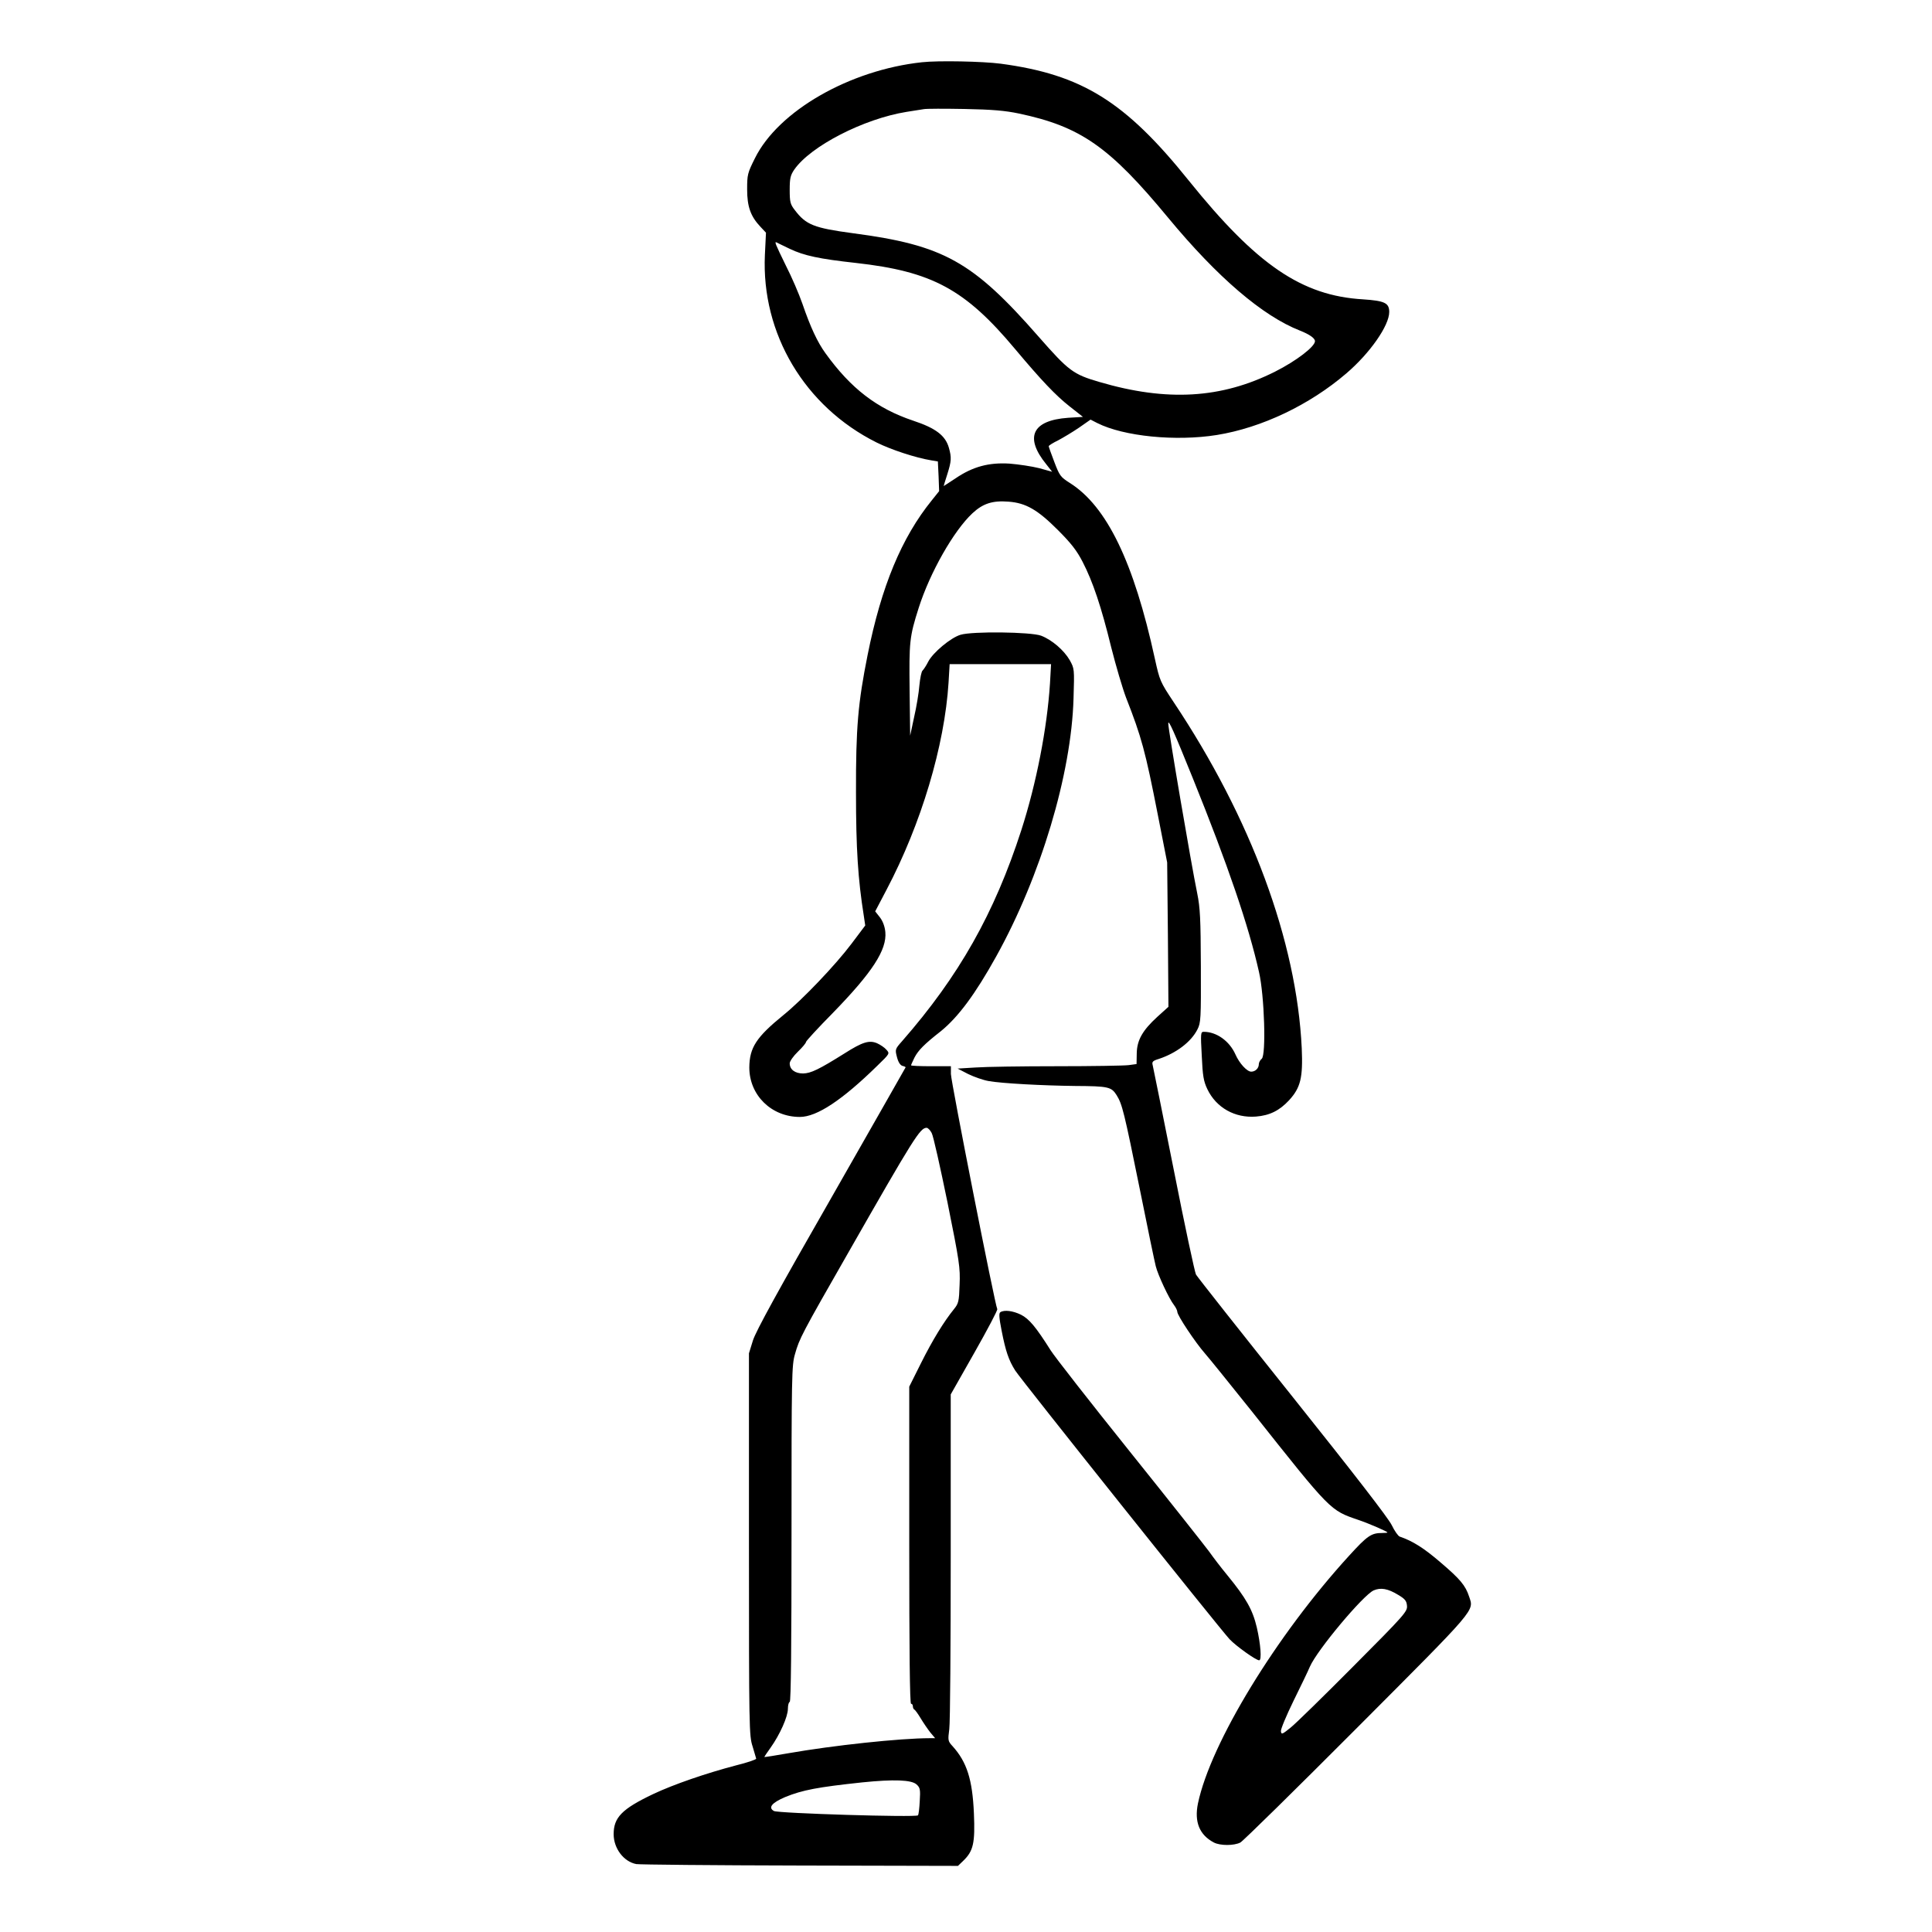 <?xml version="1.0" standalone="no"?>
<!DOCTYPE svg PUBLIC "-//W3C//DTD SVG 20010904//EN"
 "http://www.w3.org/TR/2001/REC-SVG-20010904/DTD/svg10.dtd">
<svg version="1.0" xmlns="http://www.w3.org/2000/svg"
 width="2048pt" height="2048pt" viewBox="0 0 2048 2048"
 preserveAspectRatio="xMidYMid meet">
<g transform="translate(0,2048) scale(0.192,-0.192)"
fill="#000000" stroke="none">
<path d="M5090 10323 c-399 -43 -793 -269 -922 -530 -41 -82 -43 -91 -43 -172
0 -95 19 -149 74 -207 l30 -32 -6 -123 c-20 -435 220 -837 616 -1035 80 -40
217 -85 303 -99 l36 -6 4 -82 3 -82 -40 -50 c-167 -206 -279 -475 -355 -855
-53 -265 -65 -401 -64 -760 0 -310 11 -478 43 -679 l8 -54 -76 -101 c-88 -117
-272 -310 -375 -393 -151 -123 -188 -180 -189 -290 0 -153 122 -273 279 -273
94 0 234 93 428 283 69 67 69 67 50 88 -10 12 -34 28 -52 36 -43 18 -80 7
-179 -56 -142 -89 -186 -110 -229 -111 -45 0 -74 22 -74 56 0 11 20 40 45 64
25 24 45 48 45 54 0 5 66 77 148 160 218 224 299 348 290 447 -3 31 -14 60
-30 81 l-26 33 63 120 c191 363 320 794 342 1143 l6 102 280 0 280 0 -6 -107
c-16 -248 -75 -551 -158 -809 -149 -461 -345 -807 -658 -1165 -39 -44 -40 -46
-29 -88 7 -28 18 -45 30 -49 10 -2 18 -6 18 -8 0 -1 -185 -325 -410 -720 -293
-511 -417 -737 -433 -788 l-22 -71 0 -1055 c0 -1020 1 -1057 20 -1115 10 -33
19 -64 20 -68 0 -5 -50 -22 -111 -37 -164 -43 -345 -105 -459 -159 -172 -82
-217 -129 -217 -221 0 -79 56 -152 125 -165 18 -3 424 -7 904 -8 l872 -2 30
29 c55 53 65 98 58 261 -8 187 -39 283 -117 370 -27 29 -27 33 -19 95 5 36 8
466 8 957 l0 891 131 231 c72 127 129 235 126 240 -12 19 -256 1258 -256 1298
l0 43 -110 0 c-60 0 -110 2 -110 5 0 3 9 22 19 43 21 40 53 73 145 145 96 78
190 204 306 413 246 443 415 1007 427 1424 5 164 5 165 -21 212 -32 55 -98
112 -158 135 -56 21 -380 25 -445 5 -54 -16 -152 -98 -178 -148 -11 -22 -25
-43 -31 -49 -7 -5 -14 -43 -18 -82 -3 -40 -16 -119 -29 -175 l-22 -103 -3 250
c-3 269 -1 295 50 455 62 195 193 426 297 523 58 54 111 71 199 64 96 -7 161
-45 272 -156 74 -74 105 -114 137 -176 57 -110 104 -251 158 -472 26 -103 63
-228 82 -278 85 -217 106 -292 176 -650 l51 -260 4 -399 3 -398 -61 -55 c-82
-75 -113 -129 -114 -203 l-1 -58 -44 -6 c-24 -3 -202 -6 -395 -6 -193 0 -396
-3 -450 -7 l-99 -6 58 -30 c33 -16 84 -34 114 -39 73 -13 299 -25 477 -27 184
-1 200 -5 229 -51 31 -50 41 -90 130 -529 41 -205 80 -392 86 -415 12 -49 74
-181 101 -215 10 -13 18 -30 18 -37 0 -20 100 -170 152 -229 24 -27 142 -174
263 -325 436 -550 428 -541 585 -595 59 -20 160 -64 160 -69 0 -2 -12 -3 -28
-3 -61 0 -82 -14 -184 -126 -402 -440 -764 -1034 -834 -1367 -21 -102 8 -174
88 -216 35 -18 111 -18 146 0 15 8 305 293 644 633 668 670 646 644 619 725
-20 61 -49 96 -157 188 -93 80 -155 119 -226 143 -9 3 -29 32 -44 63 -18 38
-210 286 -547 708 -286 358 -526 662 -534 676 -7 14 -63 275 -123 580 -61 305
-113 565 -116 576 -5 18 0 24 33 34 97 32 179 94 214 163 19 37 20 58 19 349
-1 262 -4 323 -20 402 -34 165 -161 910 -160 939 1 23 31 -44 136 -304 193
-478 308 -814 365 -1069 30 -130 40 -459 15 -479 -9 -7 -16 -21 -16 -30 0 -22
-19 -41 -42 -41 -23 0 -65 45 -87 95 -33 74 -104 125 -175 125 -17 0 -18 -7
-11 -133 5 -111 10 -140 31 -184 49 -102 152 -160 268 -151 76 6 130 33 183
90 64 70 77 125 70 287 -28 591 -280 1271 -707 1911 -75 113 -77 118 -104 240
-116 533 -265 841 -469 970 -52 33 -57 40 -86 116 -17 44 -31 84 -31 87 0 4
24 19 53 33 28 15 80 46 115 70 l63 44 37 -19 c147 -74 434 -102 660 -66 248
40 512 166 715 340 130 111 237 264 237 339 0 50 -25 62 -145 70 -338 20 -587
190 -962 656 -351 437 -590 585 -1038 645 -99 13 -345 18 -435 8z m535 -283
c341 -72 500 -183 824 -575 273 -330 522 -543 729 -624 53 -21 82 -42 82 -58
0 -30 -103 -109 -220 -168 -296 -149 -597 -167 -971 -57 -144 42 -169 61 -334
249 -365 417 -525 506 -1026 572 -215 29 -259 46 -321 128 -25 32 -28 45 -28
112 0 63 4 80 25 111 90 130 384 281 620 319 39 6 81 13 95 15 14 3 115 3 225
1 155 -3 223 -9 300 -25z m-1265 -747 c79 -38 165 -56 365 -78 421 -47 603
-145 879 -475 146 -174 224 -256 300 -316 l75 -59 -82 -5 c-198 -14 -242 -107
-121 -256 l33 -42 -72 20 c-40 10 -113 21 -163 25 -114 7 -202 -16 -298 -81
-36 -24 -66 -43 -66 -43 0 1 9 31 20 65 23 73 24 92 9 146 -19 68 -73 109
-197 150 -200 67 -344 177 -485 373 -44 61 -82 142 -127 273 -18 52 -59 148
-92 212 -58 119 -64 133 -50 126 4 -2 36 -18 72 -35z m784 -4882 c9 -16 47
-188 87 -382 66 -328 71 -361 67 -455 -3 -93 -6 -104 -31 -135 -56 -69 -119
-172 -182 -298 l-65 -130 0 -875 c0 -577 3 -876 10 -876 6 0 10 -6 10 -14 0
-8 4 -16 8 -18 4 -1 20 -23 35 -48 15 -25 39 -60 53 -78 l27 -32 -29 0 c-165
0 -536 -40 -781 -83 -73 -13 -133 -22 -133 -21 0 2 15 25 34 51 52 73 96 172
96 215 0 21 5 38 10 38 7 0 10 316 10 928 0 874 1 931 19 992 24 86 37 111
294 560 363 636 397 690 433 690 7 0 20 -13 28 -29z m2576 -2550 c37 -22 46
-33 48 -60 3 -31 -12 -49 -295 -333 -164 -165 -320 -318 -348 -340 -46 -37
-50 -39 -53 -20 -2 11 30 87 70 169 40 81 81 166 90 188 40 92 294 395 352
421 39 17 79 10 136 -25z m-2660 -1046 c20 -18 22 -28 18 -92 -2 -39 -6 -75
-10 -79 -13 -12 -770 11 -795 24 -34 19 -11 46 62 77 95 39 181 55 425 81 176
18 272 14 300 -11z M5523 3422 c-9 -6 -7 -30 7 -102 22 -113 39 -163 75 -220
30 -48 1128 -1424 1184 -1484 35 -37 145 -116 163 -116 15 0 8 90 -13 181 -23
98 -59 162 -163 289 -34 41 -79 100 -100 130 -22 30 -218 278 -437 551 -219
273 -416 525 -438 560 -82 130 -119 174 -164 197 -45 22 -92 28 -114 14z"/>
</g>
</svg>
